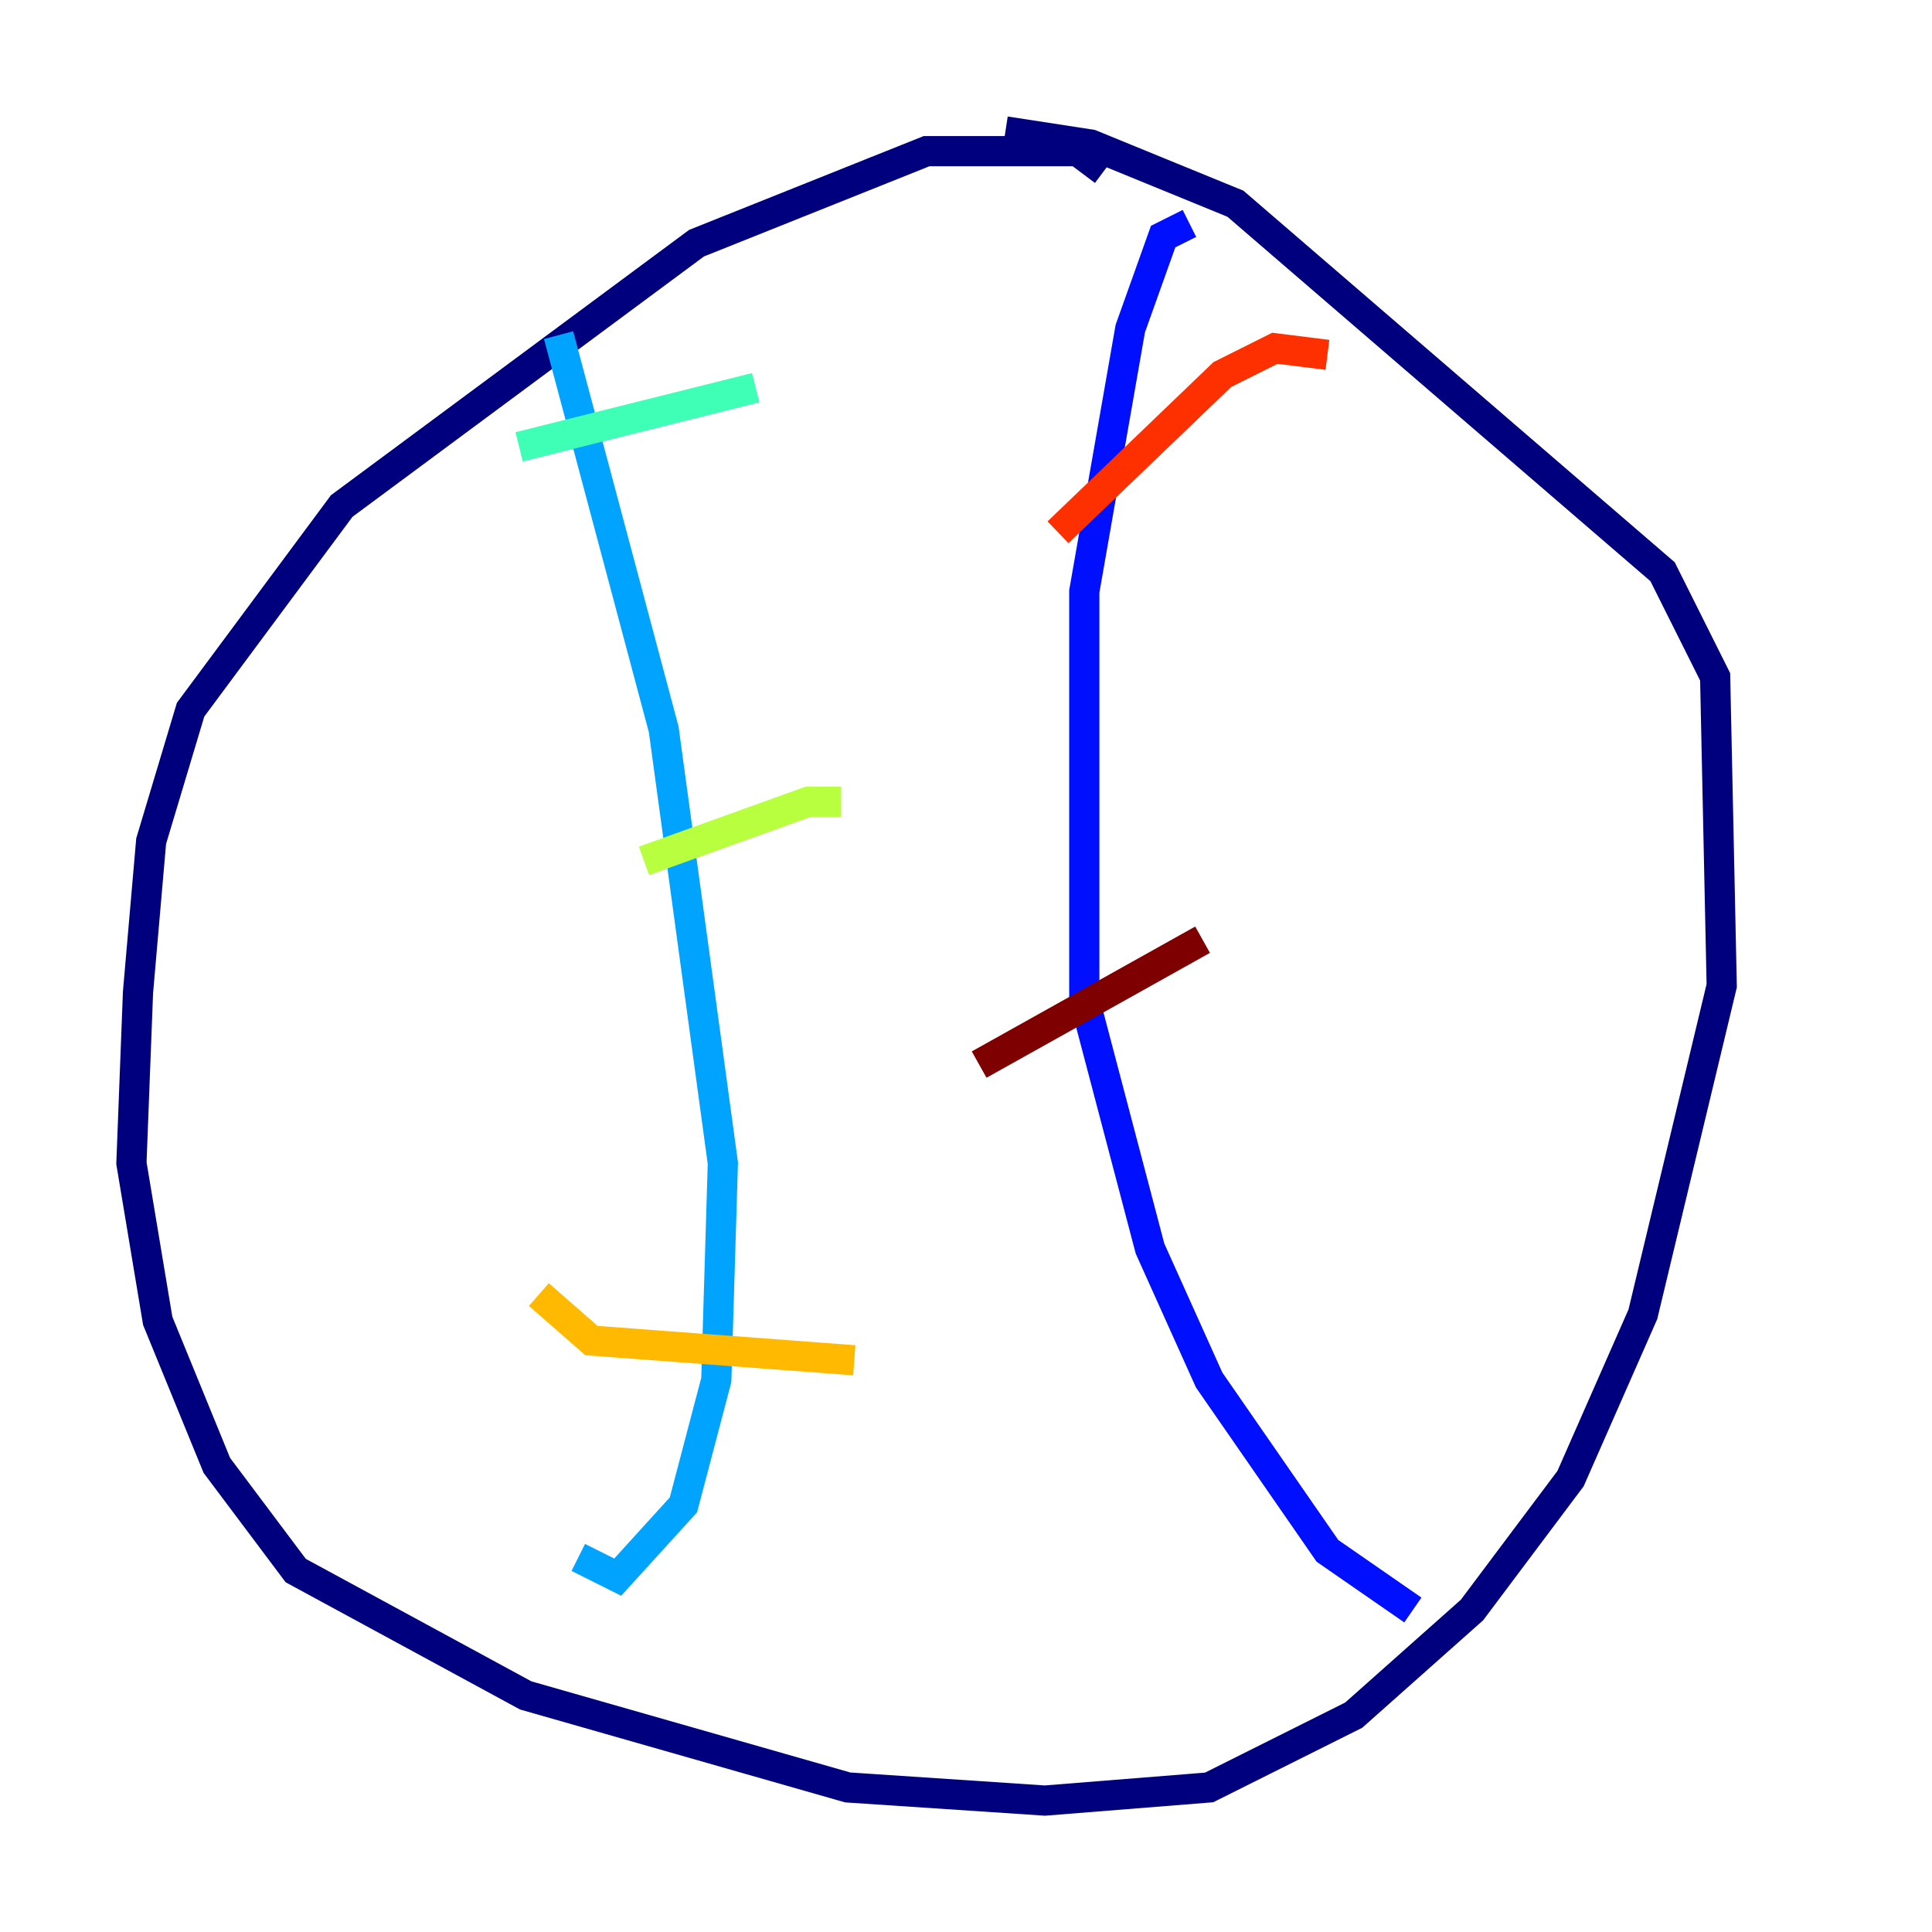 <?xml version="1.0" encoding="utf-8" ?>
<svg baseProfile="tiny" height="128" version="1.2" viewBox="0,0,128,128" width="128" xmlns="http://www.w3.org/2000/svg" xmlns:ev="http://www.w3.org/2001/xml-events" xmlns:xlink="http://www.w3.org/1999/xlink"><defs /><polyline fill="none" points="73.143,11.32 71.401,10.014 61.388,10.014 46.15,16.109 22.64,33.524 12.626,47.02 10.014,55.728 9.143,65.742 8.707,77.061 10.449,87.51 14.367,97.088 19.592,104.054 34.83,112.326 56.163,118.422 69.225,119.293 80.109,118.422 89.687,113.633 97.524,106.667 104.054,97.959 108.844,87.075 114.068,65.306 113.633,44.843 110.15,37.878 81.85,13.497 72.272,9.578 66.612,8.707" stroke="#00007f" stroke-width="2" /><polyline fill="none" points="78.803,14.803 77.061,15.674 74.884,21.769 71.837,39.184 71.837,66.177 76.191,82.721 80.109,91.429 87.946,102.748 93.605,106.667" stroke="#0010ff" stroke-width="2" /><polyline fill="none" points="37.007,22.204 43.973,48.327 47.891,77.061 47.456,91.429 45.279,99.701 40.925,104.49 38.313,103.184" stroke="#00a4ff" stroke-width="2" /><polyline fill="none" points="34.395,29.605 50.068,25.687" stroke="#3fffb7" stroke-width="2" /><polyline fill="none" points="42.667,57.034 53.551,53.116 55.728,53.116" stroke="#b7ff3f" stroke-width="2" /><polyline fill="none" points="35.701,85.769 39.184,88.816 56.599,90.122" stroke="#ffb900" stroke-width="2" /><polyline fill="none" points="87.946,23.51 84.463,23.075 80.98,24.816 70.095,35.265" stroke="#ff3000" stroke-width="2" /><polyline fill="none" points="64.871,70.531 79.674,62.258" stroke="#7f0000" stroke-width="2" /></svg>